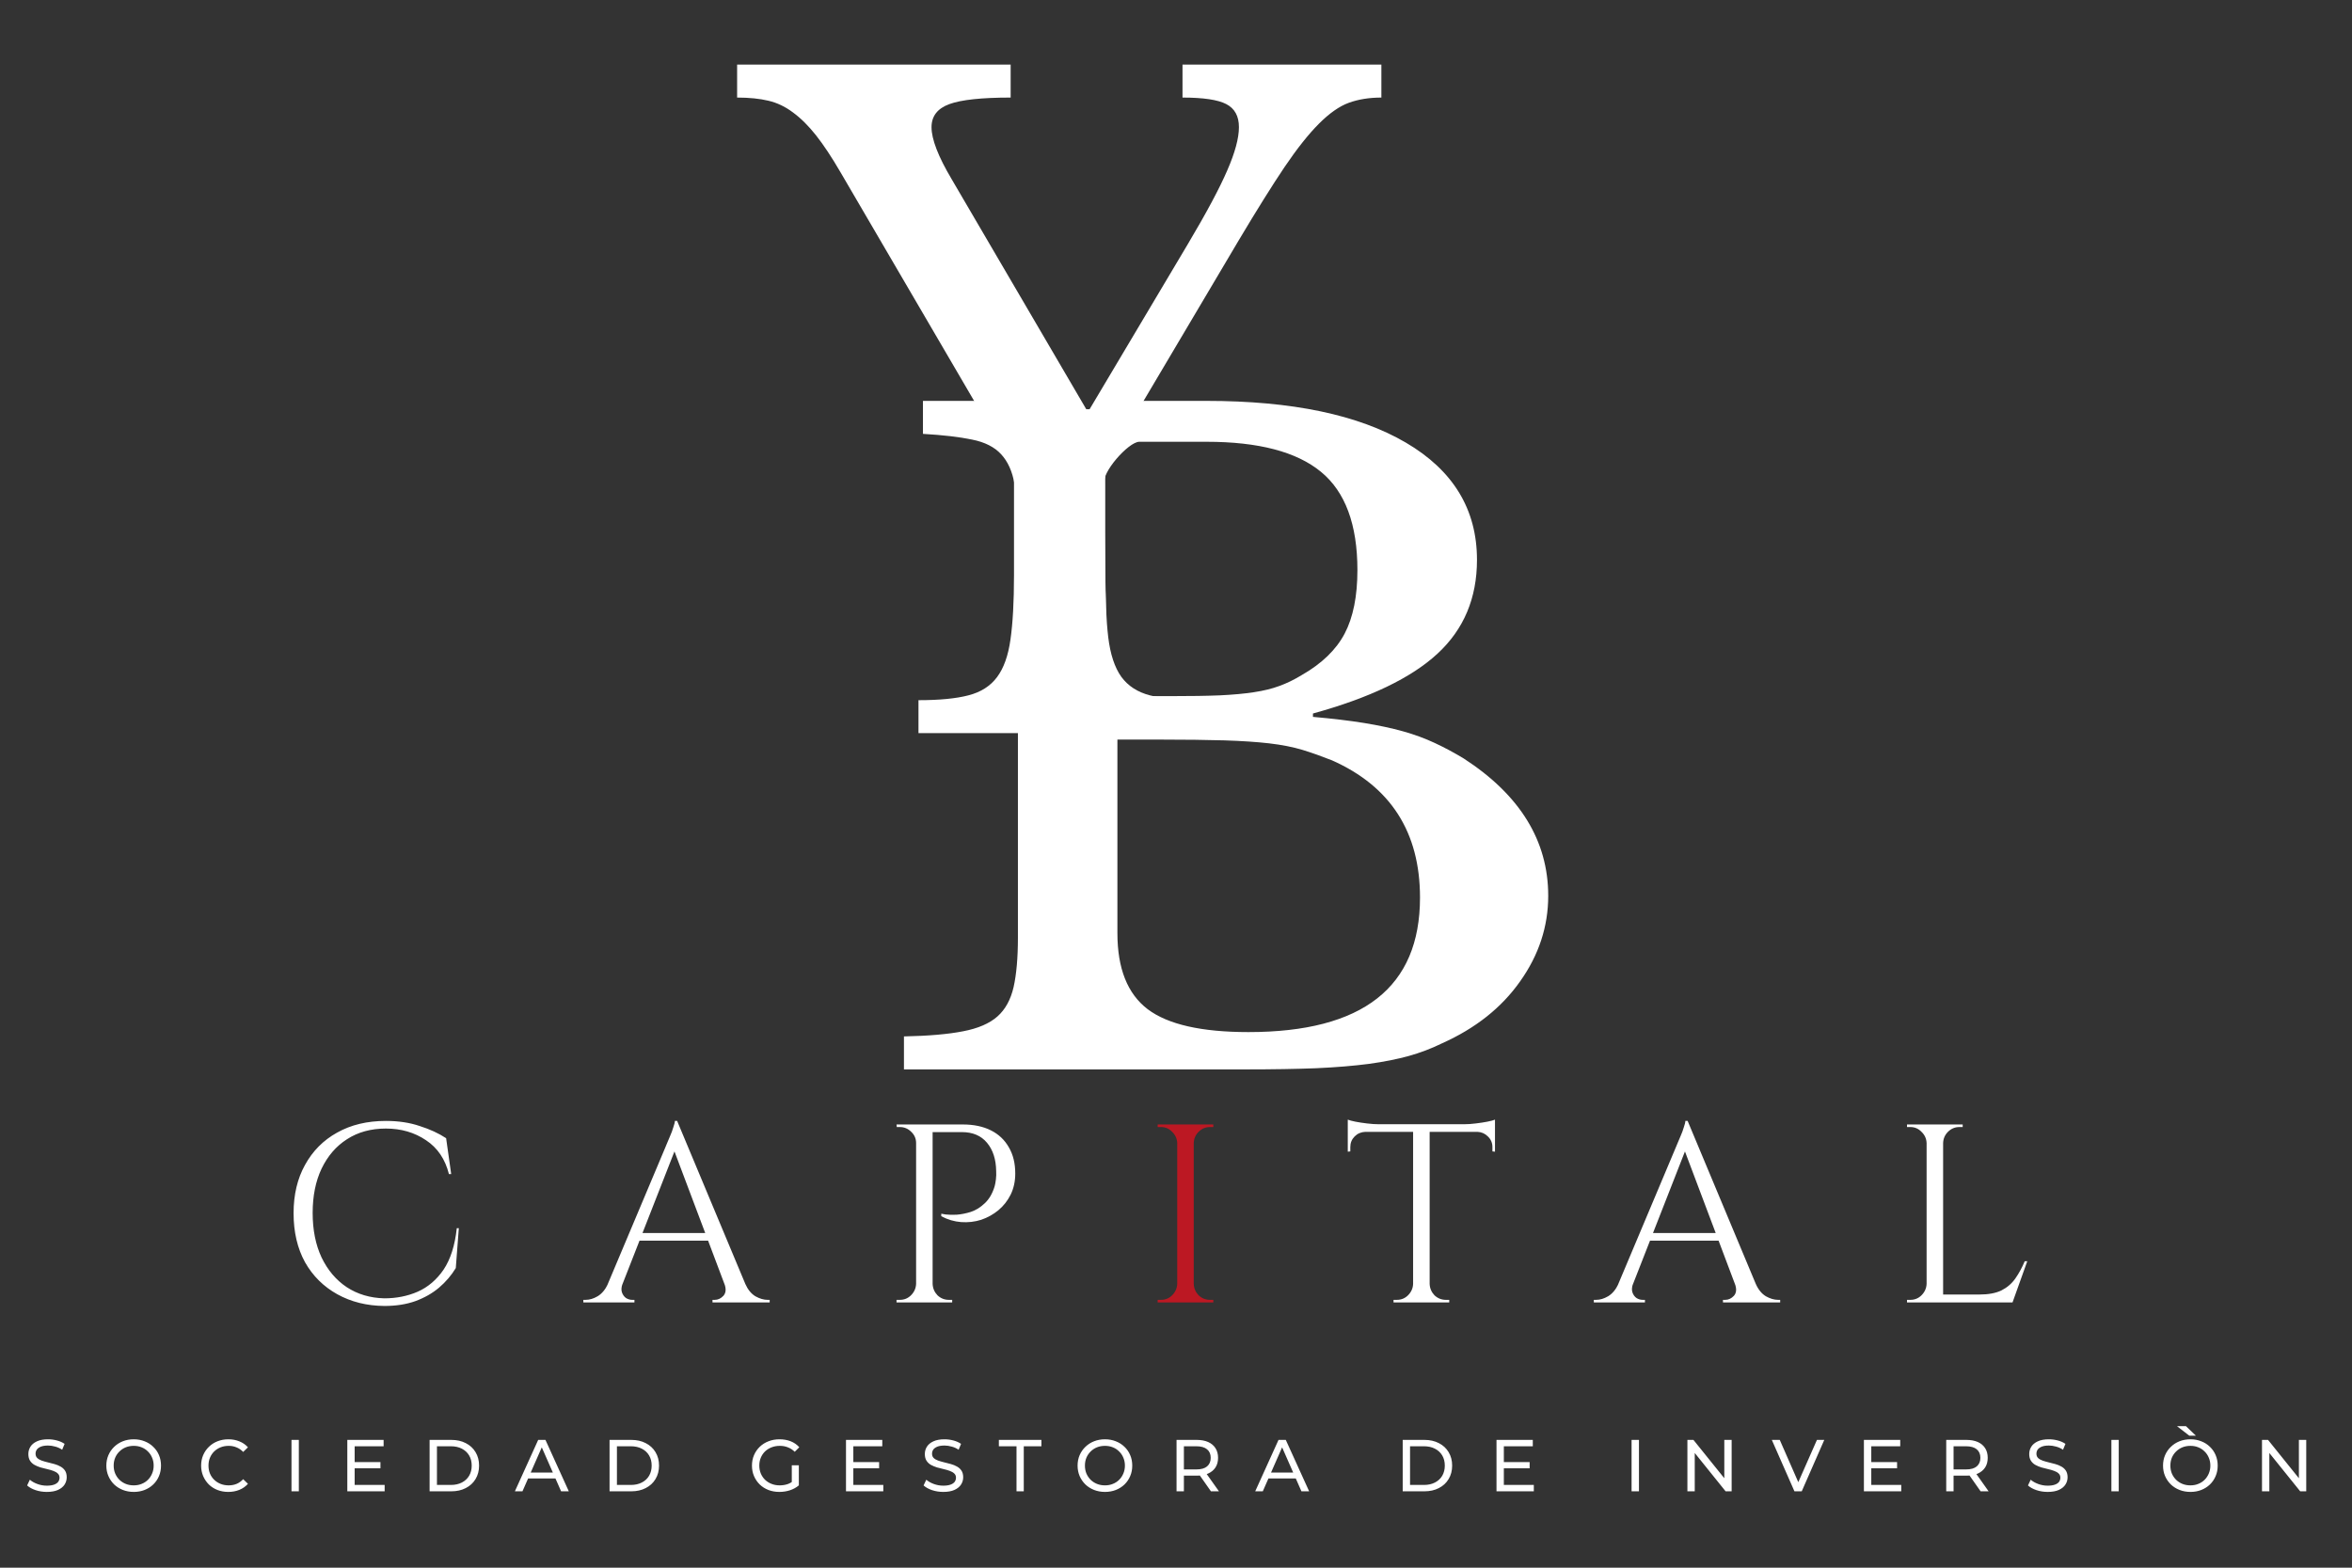 <svg width="90" height="60" viewBox="0 0 90 60" fill="none" xmlns="http://www.w3.org/2000/svg">
<rect x="0" y="0" width="90" height="60" fill="#333333" stroke="none"/>
<path d="M17.557 47.006L17.441 48.533C17.272 48.812 17.058 49.062 16.799 49.283C16.546 49.497 16.244 49.669 15.894 49.798C15.55 49.921 15.154 49.983 14.707 49.983C14.033 49.977 13.433 49.827 12.907 49.535C12.382 49.244 11.97 48.835 11.672 48.31C11.38 47.778 11.234 47.152 11.234 46.432C11.234 45.725 11.38 45.109 11.672 44.584C11.964 44.052 12.372 43.64 12.898 43.349C13.429 43.05 14.052 42.901 14.765 42.901C15.245 42.901 15.677 42.966 16.059 43.096C16.448 43.219 16.785 43.374 17.071 43.562L17.265 44.934H17.178C17.035 44.364 16.743 43.932 16.302 43.64C15.861 43.342 15.349 43.193 14.765 43.193C14.195 43.193 13.698 43.329 13.277 43.602C12.862 43.867 12.538 44.243 12.304 44.73C12.077 45.21 11.964 45.774 11.964 46.423C11.964 47.071 12.077 47.639 12.304 48.125C12.538 48.611 12.859 48.991 13.267 49.263C13.682 49.535 14.162 49.678 14.707 49.691C15.167 49.691 15.592 49.607 15.981 49.438C16.377 49.263 16.708 48.981 16.974 48.592C17.239 48.196 17.408 47.668 17.479 47.006H17.557ZM25.911 42.901L28.791 49.788H27.964L25.717 43.825L25.911 42.901ZM23.82 49.137C23.774 49.266 23.768 49.377 23.8 49.467C23.833 49.558 23.885 49.63 23.956 49.681C24.034 49.727 24.112 49.749 24.189 49.749H24.277V49.847H22.322V49.749C22.322 49.749 22.338 49.749 22.37 49.749C22.396 49.749 22.409 49.749 22.409 49.749C22.558 49.749 22.711 49.704 22.866 49.613C23.029 49.516 23.162 49.357 23.265 49.137H23.82ZM25.911 42.901L25.999 43.582L23.557 49.818H22.973L25.464 43.903C25.464 43.903 25.48 43.864 25.512 43.786C25.551 43.702 25.593 43.602 25.639 43.485C25.691 43.368 25.733 43.255 25.765 43.144C25.804 43.034 25.824 42.953 25.824 42.901H25.911ZM27.283 47.191V47.483H24.238V47.191H27.283ZM27.721 49.137H28.518C28.616 49.357 28.745 49.516 28.907 49.613C29.07 49.704 29.225 49.749 29.374 49.749C29.374 49.749 29.387 49.749 29.413 49.749C29.439 49.749 29.452 49.749 29.452 49.749V49.847H27.264V49.749H27.351C27.474 49.749 27.584 49.698 27.682 49.594C27.779 49.484 27.792 49.331 27.721 49.137ZM35.561 43.037H36.845C37.26 43.037 37.616 43.112 37.915 43.261C38.213 43.41 38.443 43.627 38.605 43.913C38.768 44.192 38.849 44.526 38.849 44.915C38.849 45.213 38.79 45.482 38.673 45.722C38.557 45.956 38.401 46.153 38.207 46.316C38.012 46.478 37.791 46.601 37.545 46.685C37.299 46.763 37.042 46.792 36.777 46.773C36.517 46.753 36.264 46.679 36.018 46.549V46.452C36.018 46.452 36.073 46.462 36.183 46.481C36.293 46.494 36.433 46.497 36.602 46.491C36.777 46.478 36.958 46.442 37.146 46.384C37.341 46.319 37.519 46.209 37.681 46.053C37.85 45.897 37.976 45.68 38.061 45.401C38.08 45.33 38.096 45.242 38.109 45.139C38.122 45.028 38.126 44.921 38.119 44.817C38.112 44.37 37.996 44.01 37.769 43.738C37.542 43.465 37.221 43.329 36.806 43.329H35.658C35.658 43.329 35.648 43.306 35.629 43.261C35.616 43.209 35.599 43.16 35.58 43.115C35.567 43.063 35.561 43.037 35.561 43.037ZM35.687 43.037V49.847H35.055V43.037H35.687ZM35.084 49.137V49.847H34.306V49.749C34.306 49.749 34.325 49.749 34.364 49.749C34.409 49.749 34.432 49.749 34.432 49.749C34.601 49.749 34.743 49.691 34.86 49.574C34.983 49.451 35.048 49.305 35.055 49.137H35.084ZM35.084 43.747H35.055C35.055 43.579 34.993 43.436 34.87 43.319C34.747 43.196 34.601 43.135 34.432 43.135C34.432 43.135 34.413 43.135 34.374 43.135C34.335 43.135 34.315 43.135 34.315 43.135L34.306 43.037H35.084V43.747ZM35.658 49.137H35.687C35.694 49.305 35.755 49.451 35.872 49.574C35.995 49.691 36.141 49.749 36.31 49.749C36.31 49.749 36.329 49.749 36.368 49.749C36.413 49.749 36.436 49.749 36.436 49.749V49.847H35.658V49.137ZM54.706 43.066V49.847H54.073V43.066H54.706ZM57.206 43.028V43.319H51.573V43.028H57.206ZM57.206 43.29V44.078L57.108 44.068V43.903C57.108 43.741 57.05 43.605 56.933 43.494C56.823 43.384 56.69 43.326 56.534 43.319V43.29H57.206ZM57.206 42.852V43.135L56.019 43.028C56.161 43.028 56.311 43.018 56.466 42.998C56.629 42.979 56.778 42.956 56.914 42.93C57.05 42.904 57.147 42.878 57.206 42.852ZM54.102 49.137V49.847H53.324V49.749C53.324 49.749 53.344 49.749 53.383 49.749C53.428 49.749 53.451 49.749 53.451 49.749C53.619 49.749 53.762 49.691 53.879 49.574C54.002 49.451 54.067 49.305 54.073 49.137H54.102ZM54.676 49.137H54.706C54.712 49.305 54.774 49.451 54.89 49.574C55.014 49.691 55.16 49.749 55.328 49.749C55.328 49.749 55.348 49.749 55.386 49.749C55.432 49.749 55.455 49.749 55.455 49.749V49.847H54.676V49.137ZM52.244 43.29V43.319C52.082 43.326 51.946 43.384 51.836 43.494C51.726 43.605 51.67 43.741 51.67 43.903V44.068L51.573 44.078V43.29H52.244ZM51.573 42.852C51.638 42.878 51.735 42.904 51.865 42.93C52.001 42.956 52.15 42.979 52.312 42.998C52.475 43.018 52.624 43.028 52.76 43.028L51.573 43.135V42.852ZM64.578 42.901L67.457 49.788H66.631L64.383 43.825L64.578 42.901ZM62.486 49.137C62.441 49.266 62.435 49.377 62.467 49.467C62.499 49.558 62.551 49.63 62.623 49.681C62.7 49.727 62.778 49.749 62.856 49.749H62.944V49.847H60.988V49.749C60.988 49.749 61.005 49.749 61.037 49.749C61.063 49.749 61.076 49.749 61.076 49.749C61.225 49.749 61.377 49.704 61.533 49.613C61.695 49.516 61.828 49.357 61.932 49.137H62.486ZM64.578 42.901L64.666 43.582L62.224 49.818H61.64L64.13 43.903C64.13 43.903 64.147 43.864 64.179 43.786C64.218 43.702 64.26 43.602 64.306 43.485C64.358 43.368 64.4 43.255 64.432 43.144C64.471 43.034 64.49 42.953 64.49 42.901H64.578ZM65.95 47.191V47.483H62.905V47.191H65.95ZM66.387 49.137H67.185C67.282 49.357 67.412 49.516 67.574 49.613C67.736 49.704 67.892 49.749 68.041 49.749C68.041 49.749 68.054 49.749 68.08 49.749C68.106 49.749 68.119 49.749 68.119 49.749V49.847H65.93V49.749H66.018C66.141 49.749 66.251 49.698 66.349 49.594C66.446 49.484 66.459 49.331 66.387 49.137ZM74.354 43.037V49.847H73.722V43.037H74.354ZM76.98 49.545V49.847H74.325V49.545H76.98ZM77.574 48.271L77.01 49.847H75.395L75.745 49.545C76.089 49.545 76.368 49.493 76.582 49.39C76.802 49.279 76.98 49.127 77.117 48.932C77.253 48.738 77.373 48.517 77.477 48.271H77.574ZM73.751 49.137V49.847H72.972V49.749C72.972 49.749 72.992 49.749 73.031 49.749C73.076 49.749 73.099 49.749 73.099 49.749C73.267 49.749 73.41 49.691 73.527 49.574C73.65 49.451 73.715 49.305 73.722 49.137H73.751ZM73.751 43.747H73.722C73.715 43.579 73.65 43.436 73.527 43.319C73.41 43.196 73.267 43.135 73.099 43.135C73.099 43.135 73.076 43.135 73.031 43.135C72.992 43.135 72.972 43.135 72.972 43.135V43.037H73.751V43.747ZM74.325 43.747V43.037H75.103V43.135C75.096 43.135 75.074 43.135 75.035 43.135C74.996 43.135 74.976 43.135 74.976 43.135C74.808 43.135 74.662 43.196 74.539 43.319C74.422 43.436 74.36 43.579 74.354 43.747H74.325Z" fill="white"/>
<path d="M45.679 43.037V49.847H45.047V43.037H45.679ZM45.076 49.137V49.847H44.298V49.749C44.298 49.749 44.317 49.749 44.356 49.749C44.401 49.749 44.424 49.749 44.424 49.749C44.593 49.749 44.736 49.691 44.852 49.574C44.975 49.451 45.04 49.305 45.047 49.137H45.076ZM45.076 43.747H45.047C45.04 43.579 44.975 43.436 44.852 43.319C44.736 43.196 44.593 43.135 44.424 43.135C44.424 43.135 44.401 43.135 44.356 43.135C44.317 43.135 44.298 43.135 44.298 43.135V43.037H45.076V43.747ZM45.65 49.137H45.679C45.686 49.305 45.747 49.451 45.864 49.574C45.987 49.691 46.133 49.749 46.302 49.749C46.302 49.749 46.321 49.749 46.36 49.749C46.399 49.749 46.422 49.749 46.428 49.749V49.847H45.65V49.137ZM45.65 43.747V43.037H46.428V43.135C46.422 43.135 46.399 43.135 46.36 43.135C46.321 43.135 46.302 43.135 46.302 43.135C46.133 43.135 45.987 43.196 45.864 43.319C45.747 43.436 45.686 43.579 45.679 43.747H45.65Z" fill="#BC1823"/>
<path d="M34.59 40.929V39.667C35.532 39.648 36.285 39.582 36.853 39.47C37.425 39.361 37.863 39.172 38.166 38.904C38.468 38.637 38.674 38.261 38.786 37.777C38.895 37.29 38.951 36.657 38.951 35.88V20.392C38.951 19.617 38.906 18.992 38.819 18.518C38.736 18.04 38.565 17.662 38.307 17.384C38.053 17.108 37.683 16.921 37.2 16.825C36.721 16.724 36.093 16.651 35.317 16.605V15.343H37.896H38.626H39.35H41.088L41.62 15.925L42.228 15.343H46.169C49.44 15.343 51.979 15.876 53.792 16.938C55.609 18.002 56.517 19.498 56.517 21.428C56.517 22.89 56.014 24.087 55.006 25.018C54.003 25.946 52.415 26.709 50.241 27.308V27.437C50.988 27.503 51.641 27.581 52.198 27.671C52.754 27.762 53.249 27.868 53.685 27.989C54.118 28.11 54.523 28.259 54.899 28.435C55.279 28.612 55.65 28.811 56.014 29.032C58.165 30.428 59.243 32.18 59.243 34.285C59.243 35.461 58.884 36.551 58.169 37.558C57.459 38.567 56.462 39.357 55.18 39.931C54.767 40.134 54.341 40.294 53.908 40.415C53.472 40.536 52.962 40.638 52.38 40.718C51.802 40.793 51.129 40.85 50.365 40.884C49.605 40.914 48.705 40.929 47.664 40.929H34.59ZM47.771 39.501C52.149 39.501 54.337 37.785 54.337 34.353C54.337 31.849 53.214 30.098 50.968 29.1C50.575 28.945 50.2 28.811 49.836 28.699C49.473 28.59 49.047 28.506 48.564 28.45C48.085 28.395 47.511 28.357 46.846 28.336C46.18 28.317 45.362 28.306 44.394 28.306H42.758V35.714C42.758 37.065 43.142 38.034 43.915 38.624C44.691 39.21 45.975 39.501 47.771 39.501ZM44.79 26.643C45.544 26.643 46.173 26.634 46.681 26.613C47.187 26.588 47.623 26.549 47.986 26.492C48.35 26.437 48.667 26.36 48.944 26.258C49.225 26.158 49.51 26.02 49.803 25.842C50.579 25.4 51.129 24.867 51.455 24.247C51.779 23.627 51.942 22.819 51.942 21.821C51.942 20.073 51.475 18.818 50.546 18.057C49.615 17.291 48.156 16.908 46.169 16.908H43.596C43.184 16.908 42.117 18.116 42.266 18.518V20.392L42.38 26.643H44.79Z" fill="white"/>
<path d="M32.161 6.591C31.828 6.018 31.516 5.548 31.227 5.181C30.937 4.815 30.643 4.523 30.344 4.304C30.048 4.082 29.735 3.932 29.403 3.855C29.07 3.775 28.671 3.734 28.206 3.734V2.473H38.673V3.734C37.565 3.734 36.785 3.818 36.329 3.984C35.873 4.151 35.645 4.445 35.645 4.867C35.645 5.328 35.901 5.991 36.414 6.855L41.566 15.662H41.694L45.449 9.349C46.161 8.152 46.664 7.211 46.959 6.527C47.259 5.84 47.408 5.286 47.408 4.867C47.408 4.445 47.246 4.151 46.924 3.984C46.605 3.818 46.047 3.734 45.249 3.734V2.473H52.859V3.734C52.392 3.734 51.977 3.802 51.612 3.934C51.25 4.067 50.871 4.333 50.472 4.732C50.073 5.131 49.633 5.685 49.154 6.392C48.678 7.101 48.096 8.031 47.408 9.185L42.292 17.82V21.782C42.292 22.865 42.33 23.734 42.407 24.39C42.487 25.042 42.652 25.544 42.905 25.9C43.162 26.253 43.527 26.49 44.002 26.613C44.482 26.737 45.121 26.798 45.919 26.798V28.059H35.146V26.798C35.944 26.798 36.58 26.737 37.056 26.613C37.535 26.49 37.9 26.256 38.153 25.914C38.409 25.572 38.58 25.093 38.666 24.475C38.755 23.854 38.801 23.032 38.801 22.01V17.956L32.161 6.591Z" fill="white"/>
<path d="M1.791 57.1C1.641 57.1 1.498 57.077 1.361 57.032C1.224 56.985 1.116 56.925 1.038 56.852L1.142 56.633C1.217 56.699 1.312 56.753 1.429 56.796C1.545 56.839 1.666 56.861 1.791 56.861C1.906 56.861 1.998 56.847 2.07 56.821C2.141 56.795 2.193 56.759 2.227 56.714C2.261 56.667 2.278 56.615 2.278 56.557C2.278 56.489 2.255 56.435 2.21 56.394C2.167 56.353 2.11 56.32 2.039 56.295C1.969 56.269 1.893 56.247 1.808 56.228C1.724 56.209 1.639 56.188 1.552 56.163C1.468 56.137 1.39 56.104 1.319 56.065C1.25 56.026 1.193 55.973 1.15 55.907C1.107 55.84 1.085 55.754 1.085 55.649C1.085 55.547 1.112 55.455 1.164 55.37C1.219 55.284 1.301 55.216 1.412 55.165C1.524 55.112 1.667 55.086 1.839 55.086C1.953 55.086 2.067 55.101 2.179 55.131C2.292 55.161 2.389 55.204 2.472 55.261L2.379 55.486C2.295 55.429 2.206 55.389 2.112 55.365C2.018 55.338 1.927 55.325 1.839 55.325C1.728 55.325 1.638 55.339 1.566 55.367C1.495 55.396 1.443 55.433 1.409 55.48C1.377 55.527 1.361 55.579 1.361 55.637C1.361 55.707 1.383 55.762 1.426 55.803C1.471 55.845 1.528 55.877 1.597 55.902C1.669 55.926 1.746 55.949 1.831 55.969C1.915 55.988 1.999 56.01 2.084 56.034C2.17 56.058 2.248 56.09 2.317 56.13C2.388 56.169 2.446 56.221 2.489 56.287C2.532 56.353 2.553 56.437 2.553 56.54C2.553 56.639 2.526 56.732 2.472 56.818C2.417 56.903 2.333 56.971 2.219 57.024C2.106 57.074 1.964 57.1 1.791 57.1ZM5.118 57.1C4.968 57.1 4.829 57.074 4.699 57.024C4.572 56.973 4.461 56.903 4.367 56.813C4.274 56.721 4.2 56.614 4.148 56.492C4.096 56.37 4.069 56.237 4.069 56.093C4.069 55.949 4.096 55.816 4.148 55.694C4.2 55.572 4.274 55.466 4.367 55.376C4.461 55.284 4.572 55.213 4.699 55.162C4.827 55.112 4.966 55.086 5.118 55.086C5.268 55.086 5.406 55.112 5.532 55.162C5.659 55.211 5.77 55.281 5.863 55.373C5.959 55.463 6.032 55.569 6.083 55.691C6.135 55.813 6.161 55.947 6.161 56.093C6.161 56.239 6.135 56.373 6.083 56.495C6.032 56.617 5.959 56.724 5.863 56.816C5.77 56.906 5.659 56.976 5.532 57.026C5.406 57.075 5.268 57.1 5.118 57.1ZM5.118 56.849C5.227 56.849 5.327 56.831 5.419 56.793C5.513 56.756 5.593 56.703 5.661 56.636C5.73 56.566 5.784 56.486 5.821 56.394C5.861 56.302 5.88 56.202 5.88 56.093C5.88 55.984 5.861 55.884 5.821 55.792C5.784 55.7 5.73 55.62 5.661 55.553C5.593 55.484 5.513 55.43 5.419 55.393C5.327 55.355 5.227 55.337 5.118 55.337C5.008 55.337 4.905 55.355 4.812 55.393C4.72 55.43 4.639 55.484 4.57 55.553C4.5 55.62 4.446 55.7 4.407 55.792C4.369 55.884 4.35 55.984 4.35 56.093C4.35 56.202 4.369 56.302 4.407 56.394C4.446 56.486 4.5 56.566 4.57 56.636C4.639 56.703 4.72 56.756 4.812 56.793C4.905 56.831 5.008 56.849 5.118 56.849ZM8.737 57.1C8.587 57.1 8.448 57.075 8.321 57.026C8.195 56.976 8.085 56.906 7.992 56.816C7.9 56.724 7.828 56.617 7.775 56.495C7.723 56.373 7.696 56.239 7.696 56.093C7.696 55.947 7.723 55.813 7.775 55.691C7.828 55.569 7.901 55.463 7.994 55.373C8.088 55.281 8.198 55.211 8.323 55.162C8.451 55.112 8.59 55.086 8.74 55.086C8.891 55.086 9.031 55.112 9.159 55.165C9.288 55.216 9.398 55.291 9.488 55.393L9.305 55.57C9.23 55.491 9.145 55.433 9.052 55.396C8.958 55.356 8.858 55.337 8.751 55.337C8.64 55.337 8.537 55.355 8.441 55.393C8.348 55.43 8.266 55.483 8.197 55.55C8.127 55.618 8.073 55.698 8.034 55.792C7.996 55.884 7.978 55.984 7.978 56.093C7.978 56.202 7.996 56.303 8.034 56.397C8.073 56.489 8.127 56.568 8.197 56.636C8.266 56.703 8.348 56.756 8.441 56.793C8.537 56.831 8.64 56.849 8.751 56.849C8.858 56.849 8.958 56.831 9.052 56.793C9.145 56.754 9.23 56.694 9.305 56.613L9.488 56.79C9.398 56.892 9.288 56.968 9.159 57.021C9.031 57.073 8.89 57.1 8.737 57.1ZM11.154 57.077V55.109H11.435V57.077H11.154ZM13.546 55.958H14.558V56.197H13.546V55.958ZM13.571 56.833H14.719V57.077H13.29V55.109H14.679V55.353H13.571V56.833ZM16.439 57.077V55.109H17.269C17.479 55.109 17.663 55.15 17.823 55.233C17.984 55.315 18.109 55.43 18.197 55.578C18.287 55.727 18.332 55.898 18.332 56.093C18.332 56.288 18.287 56.459 18.197 56.608C18.109 56.756 17.984 56.871 17.823 56.953C17.663 57.036 17.479 57.077 17.269 57.077H16.439ZM16.72 56.833H17.252C17.415 56.833 17.555 56.802 17.674 56.74C17.794 56.678 17.886 56.592 17.952 56.481C18.018 56.368 18.05 56.239 18.05 56.093C18.05 55.945 18.018 55.816 17.952 55.705C17.886 55.594 17.794 55.508 17.674 55.446C17.555 55.384 17.415 55.353 17.252 55.353H16.72V56.833ZM19.702 57.077L20.594 55.109H20.872L21.766 57.077H21.471L20.675 55.266H20.788L19.992 57.077H19.702ZM20.082 56.585L20.158 56.36H21.266L21.347 56.585H20.082ZM23.325 57.077V55.109H24.155C24.365 55.109 24.549 55.15 24.709 55.233C24.87 55.315 24.995 55.43 25.083 55.578C25.173 55.727 25.218 55.898 25.218 56.093C25.218 56.288 25.173 56.459 25.083 56.608C24.995 56.756 24.87 56.871 24.709 56.953C24.549 57.036 24.365 57.077 24.155 57.077H23.325ZM23.607 56.833H24.138C24.301 56.833 24.442 56.802 24.56 56.74C24.68 56.678 24.773 56.592 24.838 56.481C24.904 56.368 24.936 56.239 24.936 56.093C24.936 55.945 24.904 55.816 24.838 55.705C24.773 55.594 24.68 55.508 24.56 55.446C24.442 55.384 24.301 55.353 24.138 55.353H23.607V56.833ZM29.823 57.1C29.671 57.1 29.532 57.075 29.404 57.026C29.276 56.976 29.166 56.906 29.072 56.816C28.979 56.724 28.905 56.617 28.853 56.495C28.8 56.373 28.774 56.239 28.774 56.093C28.774 55.947 28.8 55.813 28.853 55.691C28.905 55.569 28.979 55.463 29.072 55.373C29.168 55.281 29.279 55.211 29.407 55.162C29.534 55.112 29.675 55.086 29.829 55.086C29.984 55.086 30.127 55.112 30.256 55.162C30.385 55.213 30.495 55.289 30.585 55.39L30.411 55.564C30.33 55.486 30.242 55.428 30.146 55.393C30.053 55.355 29.951 55.337 29.84 55.337C29.727 55.337 29.622 55.355 29.525 55.393C29.429 55.43 29.346 55.483 29.275 55.55C29.205 55.618 29.151 55.698 29.112 55.792C29.074 55.884 29.055 55.984 29.055 56.093C29.055 56.2 29.074 56.3 29.112 56.394C29.151 56.486 29.205 56.566 29.275 56.636C29.346 56.703 29.429 56.756 29.525 56.793C29.62 56.831 29.725 56.849 29.837 56.849C29.942 56.849 30.042 56.833 30.138 56.802C30.235 56.768 30.325 56.712 30.408 56.636L30.568 56.849C30.471 56.932 30.356 56.995 30.225 57.038C30.096 57.079 29.962 57.1 29.823 57.1ZM30.298 56.813V56.082H30.568V56.849L30.298 56.813ZM32.628 55.958H33.64V56.197H32.628V55.958ZM32.653 56.833H33.8V57.077H32.372V55.109H33.761V55.353H32.653V56.833ZM36.095 57.1C35.945 57.1 35.801 57.077 35.665 57.032C35.528 56.985 35.42 56.925 35.341 56.852L35.445 56.633C35.52 56.699 35.616 56.753 35.732 56.796C35.848 56.839 35.969 56.861 36.095 56.861C36.209 56.861 36.302 56.847 36.373 56.821C36.444 56.795 36.497 56.759 36.531 56.714C36.564 56.667 36.581 56.615 36.581 56.557C36.581 56.489 36.559 56.435 36.514 56.394C36.471 56.353 36.413 56.32 36.342 56.295C36.273 56.269 36.196 56.247 36.112 56.228C36.027 56.209 35.942 56.188 35.856 56.163C35.771 56.137 35.694 56.104 35.622 56.065C35.553 56.026 35.497 55.973 35.454 55.907C35.411 55.84 35.389 55.754 35.389 55.649C35.389 55.547 35.415 55.455 35.468 55.37C35.522 55.284 35.605 55.216 35.715 55.165C35.828 55.112 35.97 55.086 36.143 55.086C36.257 55.086 36.37 55.101 36.483 55.131C36.595 55.161 36.693 55.204 36.775 55.261L36.682 55.486C36.598 55.429 36.509 55.389 36.415 55.365C36.322 55.338 36.231 55.325 36.143 55.325C36.032 55.325 35.941 55.339 35.87 55.367C35.799 55.396 35.746 55.433 35.712 55.48C35.681 55.527 35.665 55.579 35.665 55.637C35.665 55.707 35.686 55.762 35.729 55.803C35.774 55.845 35.831 55.877 35.901 55.902C35.972 55.926 36.05 55.949 36.134 55.969C36.218 55.988 36.303 56.01 36.387 56.034C36.474 56.058 36.551 56.09 36.621 56.13C36.692 56.169 36.749 56.221 36.792 56.287C36.835 56.353 36.857 56.437 36.857 56.54C36.857 56.639 36.83 56.732 36.775 56.818C36.721 56.903 36.637 56.971 36.522 57.024C36.41 57.074 36.267 57.1 36.095 57.1ZM38.897 57.077V55.353H38.222V55.109H39.85V55.353H39.175V57.077H38.897ZM42.282 57.1C42.133 57.1 41.993 57.074 41.864 57.024C41.736 56.973 41.626 56.903 41.532 56.813C41.438 56.721 41.365 56.614 41.312 56.492C41.26 56.37 41.234 56.237 41.234 56.093C41.234 55.949 41.26 55.816 41.312 55.694C41.365 55.572 41.438 55.466 41.532 55.376C41.626 55.284 41.736 55.213 41.864 55.162C41.991 55.112 42.131 55.086 42.282 55.086C42.432 55.086 42.57 55.112 42.696 55.162C42.823 55.211 42.934 55.281 43.028 55.373C43.123 55.463 43.196 55.569 43.247 55.691C43.3 55.813 43.326 55.947 43.326 56.093C43.326 56.239 43.3 56.373 43.247 56.495C43.196 56.617 43.123 56.724 43.028 56.816C42.934 56.906 42.823 56.976 42.696 57.026C42.57 57.075 42.432 57.1 42.282 57.1ZM42.282 56.849C42.391 56.849 42.492 56.831 42.583 56.793C42.677 56.756 42.758 56.703 42.825 56.636C42.895 56.566 42.948 56.486 42.986 56.394C43.025 56.302 43.045 56.202 43.045 56.093C43.045 55.984 43.025 55.884 42.986 55.792C42.948 55.7 42.895 55.62 42.825 55.553C42.758 55.484 42.677 55.43 42.583 55.393C42.492 55.355 42.391 55.337 42.282 55.337C42.172 55.337 42.07 55.355 41.976 55.393C41.884 55.43 41.803 55.484 41.734 55.553C41.665 55.62 41.611 55.7 41.571 55.792C41.534 55.884 41.515 55.984 41.515 56.093C41.515 56.202 41.534 56.302 41.571 56.394C41.611 56.486 41.665 56.566 41.734 56.636C41.803 56.703 41.884 56.756 41.976 56.793C42.07 56.831 42.172 56.849 42.282 56.849ZM45.021 57.077V55.109H45.789C45.961 55.109 46.108 55.136 46.23 55.19C46.352 55.245 46.446 55.323 46.511 55.426C46.577 55.53 46.61 55.652 46.61 55.795C46.61 55.937 46.577 56.06 46.511 56.163C46.446 56.264 46.352 56.342 46.23 56.397C46.108 56.451 45.961 56.478 45.789 56.478H45.176L45.302 56.349V57.077H45.021ZM46.337 57.077L45.836 56.363H46.137L46.644 57.077H46.337ZM45.302 56.377L45.176 56.239H45.78C45.96 56.239 46.096 56.201 46.188 56.124C46.282 56.045 46.328 55.935 46.328 55.795C46.328 55.654 46.282 55.546 46.188 55.469C46.096 55.392 45.96 55.353 45.78 55.353H45.176L45.302 55.213V56.377ZM48.031 57.077L48.923 55.109H49.201L50.095 57.077H49.8L49.004 55.266H49.117L48.321 57.077H48.031ZM48.411 56.585L48.487 56.36H49.595L49.676 56.585H48.411ZM53.675 57.077V55.109H54.505C54.715 55.109 54.899 55.15 55.059 55.233C55.22 55.315 55.344 55.43 55.432 55.578C55.522 55.727 55.567 55.898 55.567 56.093C55.567 56.288 55.522 56.459 55.432 56.608C55.344 56.756 55.22 56.871 55.059 56.953C54.899 57.036 54.715 57.077 54.505 57.077H53.675ZM53.956 56.833H54.488C54.651 56.833 54.791 56.802 54.909 56.74C55.029 56.678 55.122 56.592 55.188 56.481C55.253 56.368 55.286 56.239 55.286 56.093C55.286 55.945 55.253 55.816 55.188 55.705C55.122 55.594 55.029 55.508 54.909 55.446C54.791 55.384 54.651 55.353 54.488 55.353H53.956V56.833ZM57.519 55.958H58.532V56.197H57.519V55.958ZM57.545 56.833H58.692V57.077H57.264V55.109H58.653V55.353H57.545V56.833ZM62.433 57.077V55.109H62.715V57.077H62.433ZM64.569 57.077V55.109H64.8L66.102 56.726H65.981V55.109H66.262V57.077H66.031L64.73 55.46H64.85V57.077H64.569ZM68.665 57.077L67.799 55.109H68.103L68.899 56.925H68.725L69.526 55.109H69.807L68.944 57.077H68.665ZM71.579 55.958H72.592V56.197H71.579V55.958ZM71.605 56.833H72.752V57.077H71.323V55.109H72.713V55.353H71.605V56.833ZM74.473 57.077V55.109H75.24C75.413 55.109 75.56 55.136 75.682 55.19C75.804 55.245 75.897 55.323 75.963 55.426C76.029 55.53 76.061 55.652 76.061 55.795C76.061 55.937 76.029 56.06 75.963 56.163C75.897 56.264 75.804 56.342 75.682 56.397C75.56 56.451 75.413 56.478 75.24 56.478H74.627L74.754 56.349V57.077H74.473ZM75.789 57.077L75.288 56.363H75.589L76.095 57.077H75.789ZM74.754 56.377L74.627 56.239H75.232C75.412 56.239 75.548 56.201 75.64 56.124C75.733 56.045 75.78 55.935 75.78 55.795C75.78 55.654 75.733 55.546 75.64 55.469C75.548 55.392 75.412 55.353 75.232 55.353H74.627L74.754 55.213V56.377ZM78.355 57.1C78.205 57.1 78.061 57.077 77.925 57.032C77.788 56.985 77.68 56.925 77.601 56.852L77.705 56.633C77.78 56.699 77.876 56.753 77.992 56.796C78.108 56.839 78.229 56.861 78.355 56.861C78.469 56.861 78.562 56.847 78.633 56.821C78.704 56.795 78.757 56.759 78.791 56.714C78.824 56.667 78.841 56.615 78.841 56.557C78.841 56.489 78.819 56.435 78.774 56.394C78.731 56.353 78.674 56.32 78.602 56.295C78.533 56.269 78.456 56.247 78.372 56.228C78.287 56.209 78.202 56.188 78.116 56.163C78.031 56.137 77.954 56.104 77.882 56.065C77.813 56.026 77.757 55.973 77.714 55.907C77.671 55.84 77.649 55.754 77.649 55.649C77.649 55.547 77.675 55.455 77.728 55.37C77.782 55.284 77.865 55.216 77.975 55.165C78.088 55.112 78.23 55.086 78.403 55.086C78.517 55.086 78.63 55.101 78.743 55.131C78.855 55.161 78.953 55.204 79.035 55.261L78.942 55.486C78.858 55.429 78.769 55.389 78.675 55.365C78.582 55.338 78.491 55.325 78.403 55.325C78.292 55.325 78.201 55.339 78.13 55.367C78.059 55.396 78.006 55.433 77.972 55.48C77.941 55.527 77.925 55.579 77.925 55.637C77.925 55.707 77.946 55.762 77.989 55.803C78.034 55.845 78.091 55.877 78.161 55.902C78.232 55.926 78.31 55.949 78.394 55.969C78.478 55.988 78.563 56.01 78.647 56.034C78.734 56.058 78.811 56.09 78.881 56.13C78.952 56.169 79.009 56.221 79.052 56.287C79.095 56.353 79.117 56.437 79.117 56.54C79.117 56.639 79.09 56.732 79.035 56.818C78.981 56.903 78.897 56.971 78.782 57.024C78.67 57.074 78.527 57.1 78.355 57.1ZM80.793 57.077V55.109H81.074V57.077H80.793ZM83.818 57.1C83.668 57.1 83.528 57.074 83.399 57.024C83.271 56.973 83.16 56.903 83.067 56.813C82.973 56.721 82.9 56.614 82.847 56.492C82.795 56.37 82.769 56.237 82.769 56.093C82.769 55.949 82.795 55.816 82.847 55.694C82.9 55.572 82.973 55.466 83.067 55.376C83.16 55.284 83.271 55.213 83.399 55.162C83.526 55.112 83.666 55.086 83.818 55.086C83.968 55.086 84.105 55.112 84.231 55.162C84.358 55.211 84.469 55.281 84.563 55.373C84.658 55.463 84.731 55.569 84.782 55.691C84.835 55.813 84.861 55.947 84.861 56.093C84.861 56.239 84.835 56.373 84.782 56.495C84.731 56.617 84.658 56.724 84.563 56.816C84.469 56.906 84.358 56.976 84.231 57.026C84.105 57.075 83.968 57.1 83.818 57.1ZM83.818 56.849C83.926 56.849 84.027 56.831 84.118 56.793C84.212 56.756 84.293 56.703 84.36 56.636C84.43 56.566 84.483 56.486 84.521 56.394C84.56 56.302 84.58 56.202 84.58 56.093C84.58 55.984 84.56 55.884 84.521 55.792C84.483 55.7 84.43 55.62 84.36 55.553C84.293 55.484 84.212 55.43 84.118 55.393C84.027 55.355 83.926 55.337 83.818 55.337C83.707 55.337 83.605 55.355 83.511 55.393C83.419 55.43 83.339 55.484 83.269 55.553C83.2 55.62 83.145 55.7 83.106 55.792C83.069 55.884 83.05 55.984 83.05 56.093C83.05 56.202 83.069 56.302 83.106 56.394C83.145 56.486 83.2 56.566 83.269 56.636C83.339 56.703 83.419 56.756 83.511 56.793C83.605 56.831 83.707 56.849 83.818 56.849ZM83.775 54.949L83.303 54.583H83.646L84.028 54.949H83.775ZM86.556 57.077V55.109H86.787L88.088 56.726H87.968V55.109H88.249V57.077H88.018L86.716 55.46H86.837V57.077H86.556Z" fill="white"/>
</svg>
